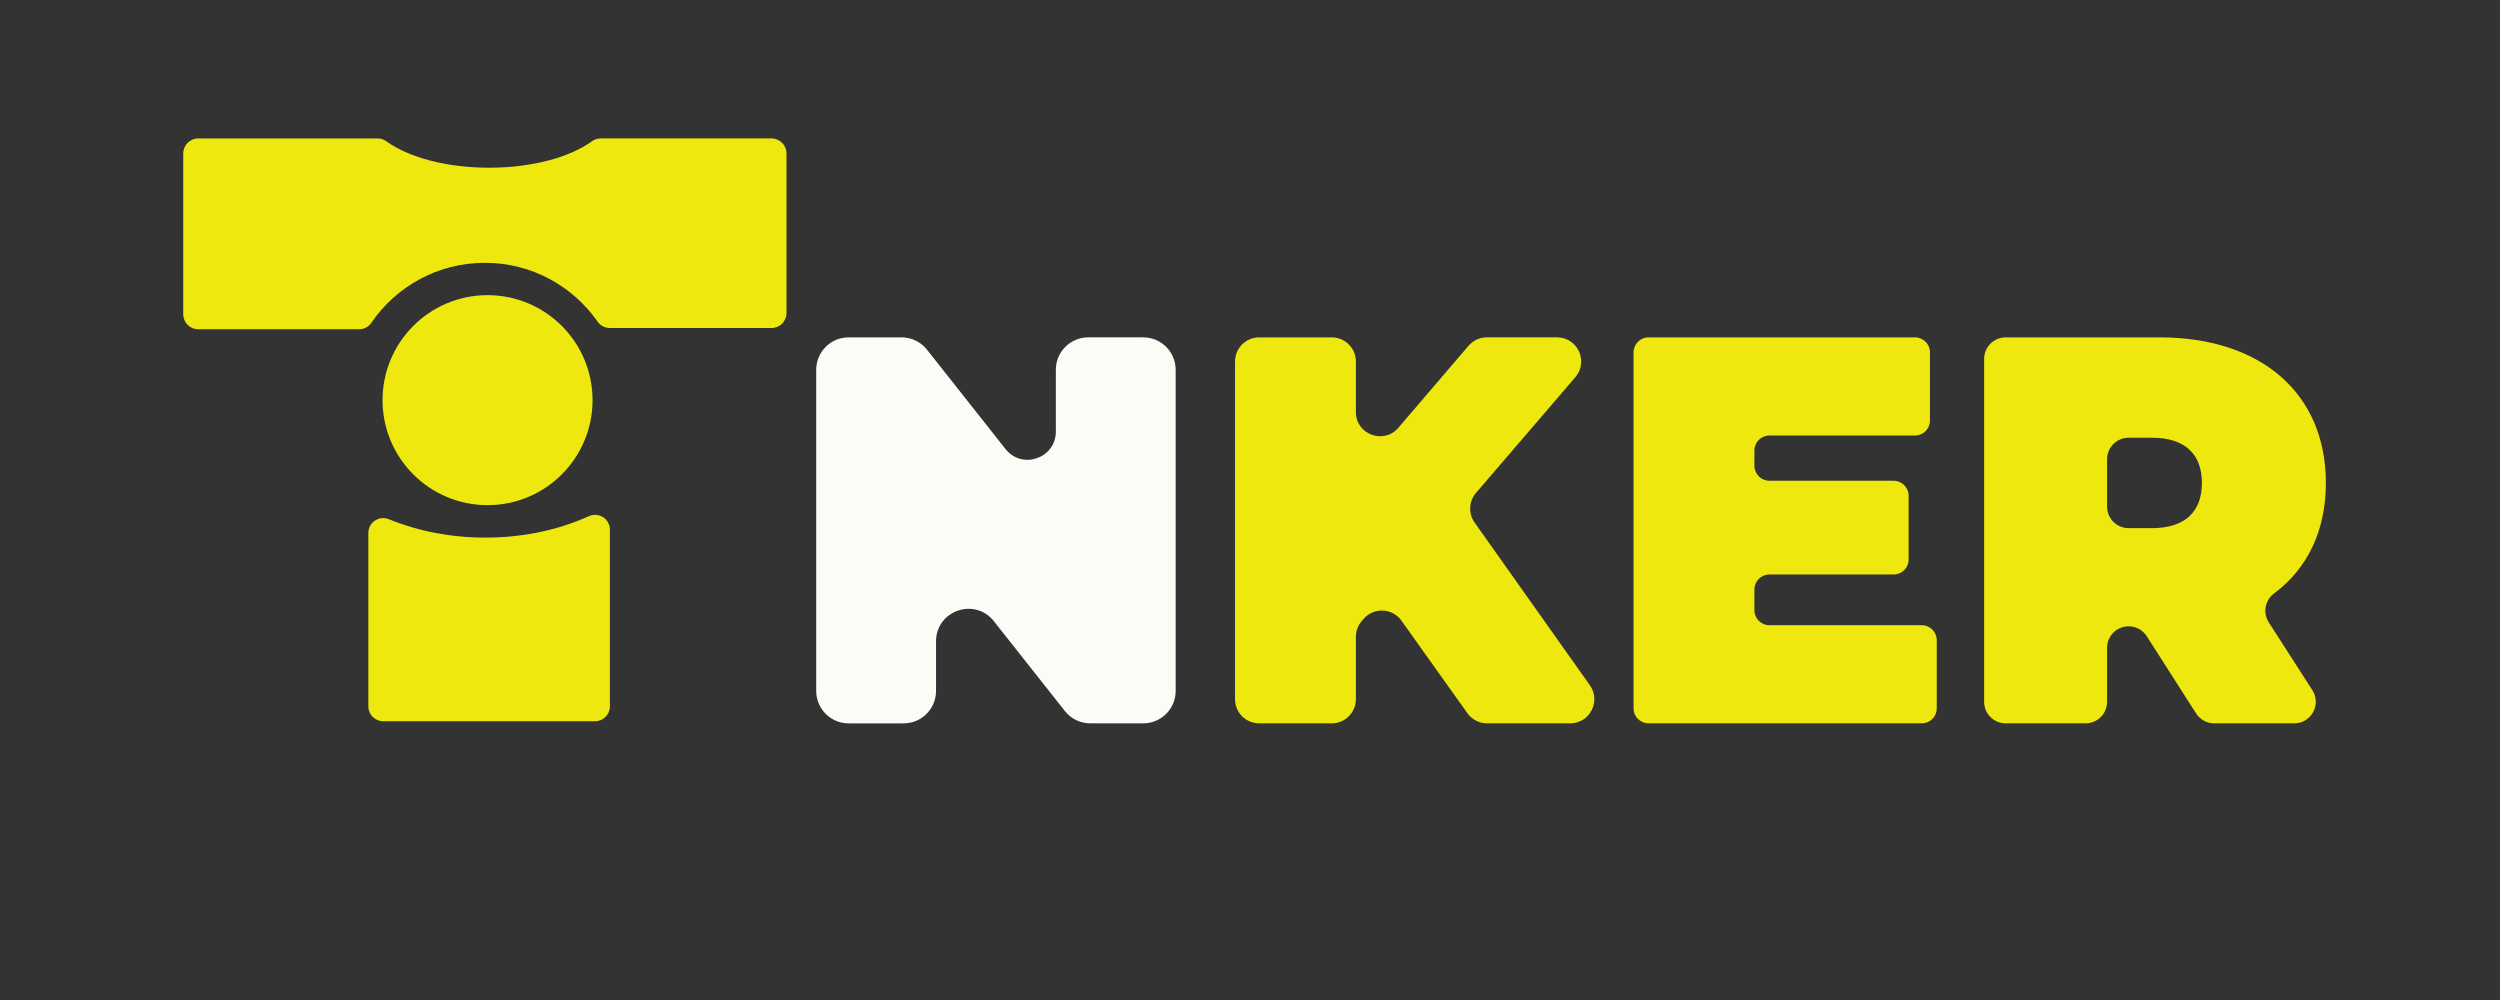 <?xml version="1.0" encoding="utf-8"?>
<!-- Generator: Adobe Illustrator 24.0.0, SVG Export Plug-In . SVG Version: 6.00 Build 0)  -->
<svg version="1.1" id="Layer_1" xmlns="http://www.w3.org/2000/svg" xmlns:xlink="http://www.w3.org/1999/xlink" x="0px" y="0px"
	 viewBox="0 0 2000 800" style="enable-background:new 0 0 2000 800;" xml:space="preserve">
<rect x="0" y="0" width="2000" height="800" fill="#333333" stroke="none"/>
<style type="text/css">
	.st0{fill:#FCFCF7;}
	.st1{fill:#EFE80F;}
</style>
<g>
	<path class="st0" d="M940.53,295.83v256.92c0,14.32-11.61,25.93-25.93,25.93h-42.36c-7.93,0-15.43-3.63-20.34-9.85l-56.8-71.87
		c-15.24-19.29-46.27-8.51-46.27,16.08v39.72c0,14.32-11.61,25.93-25.93,25.93h-44c-14.32,0-25.93-11.61-25.93-25.93V295.83
		c0-14.32,11.61-25.93,25.93-25.93h42.36c7.93,0,15.43,3.63,20.34,9.85l62.81,79.48c13.26,16.78,40.26,7.4,40.26-13.99v-49.42
		c0-14.32,11.61-25.93,25.93-25.93h44C928.92,269.9,940.53,281.51,940.53,295.83z"/>
	<path class="st1" d="M1090.75,495.26l-1.45,1.7c-2.96,3.49-4.59,7.92-4.59,12.5v49.91c0,10.67-8.65,19.31-19.31,19.31h-58.06
		c-10.67,0-19.31-8.65-19.31-19.31V289.21c0-10.67,8.65-19.31,19.31-19.31h58.06c10.67,0,19.31,8.65,19.31,19.31v40.45
		c0,17.94,22.33,26.18,33.99,12.55l56.08-65.56c3.67-4.29,9.03-6.76,14.67-6.76h56.17c16.51,0,25.41,19.37,14.65,31.89l-79.47,92.53
		c-5.77,6.72-6.23,16.52-1.11,23.75l92.21,130.14c9.06,12.79-0.08,30.48-15.76,30.48h-66.47c-6.24,0-12.1-3.02-15.73-8.1
		l-52.76-74.03C1113.9,486.3,1098.9,485.66,1090.75,495.26z"/>
	<path class="st1" d="M1549.4,512.15v54.54c0,6.62-5.37,11.99-11.99,11.99h-218.57c-6.62,0-11.99-5.37-11.99-11.99V281.89
		c0-6.62,5.37-11.99,11.99-11.99h213.15c6.62,0,11.99,5.37,11.99,11.99v54.54c0,6.62-5.37,11.99-11.99,11.99h-116.47
		c-6.62,0-11.99,5.37-11.99,11.99v12.2c0,6.62,5.37,11.99,11.99,11.99h99.38c6.62,0,11.99,5.37,11.99,11.99v51.01
		c0,6.62-5.37,11.99-11.99,11.99h-99.38c-6.62,0-11.99,5.37-11.99,11.99v16.61c0,6.62,5.37,11.99,11.99,11.99h121.89
		C1544.03,500.16,1549.4,505.53,1549.4,512.15z"/>
	<path class="st1" d="M1702.9,501.04L1702.9,501.04c-9.52,0-17.23,7.71-17.23,17.23v43.17c0,9.52-7.71,17.23-17.23,17.23h-63.89
		c-9.52,0-17.23-7.71-17.23-17.23V287.13c0-9.52,7.71-17.23,17.23-17.23h123.21c81.27,0,132.94,44.99,132.94,116.45
		c0,38.42-14.88,68.65-41.43,88.4c-7.28,5.42-9.15,15.53-4.24,23.16l34.85,54.21c7.37,11.47-0.86,26.55-14.49,26.55h-64.01
		c-5.88,0-11.36-3-14.52-7.96L1717.42,509C1714.26,504.04,1708.78,501.04,1702.9,501.04z M1721.51,350.18h-18.61
		c-9.52,0-17.23,7.71-17.23,17.23v37.88c0,9.52,7.71,17.23,17.23,17.23h18.61c27.09,0,40.01-13.67,40.01-36.17
		S1748.6,350.18,1721.51,350.18z"/>
</g>
<g>
	<circle class="st1" cx="390.04" cy="320.12" r="84"/>
	<path class="st1" d="M294.67,426.39v138.69c0,6.58,5.34,11.92,11.92,11.92h169.42c6.58,0,11.92-5.34,11.92-11.92V423.8
		c0-8.65-8.93-14.44-16.81-10.87c-23.93,10.86-52.34,17.16-82.81,17.16c-28.11,0-54.46-5.36-77.15-14.71
		C303.3,412.14,294.67,417.89,294.67,426.39z"/>
</g>
<g>
	<path class="st1" d="M480.41,110.75c-2.48,0-4.87,0.83-6.88,2.29c-17.55,12.73-47.82,21.14-82.22,21.14s-64.67-8.41-82.22-21.14
		c-2.01-1.46-4.4-2.29-6.88-2.29H158.6c-6.63,0-12,5.37-12,12v128.67c0,6.63,5.37,12,12,12h128.61c3.93,0,7.63-1.91,9.85-5.16
		c19.79-28.99,53.1-48.01,90.84-48.01c37.35,0,70.35,18.63,90.22,47.11c2.23,3.19,5.89,5.06,9.78,5.06h129.31c6.63,0,12-5.37,12-12
		V122.74c0-6.63-5.37-12-12-12H480.41z"/>
</g>
</svg>
